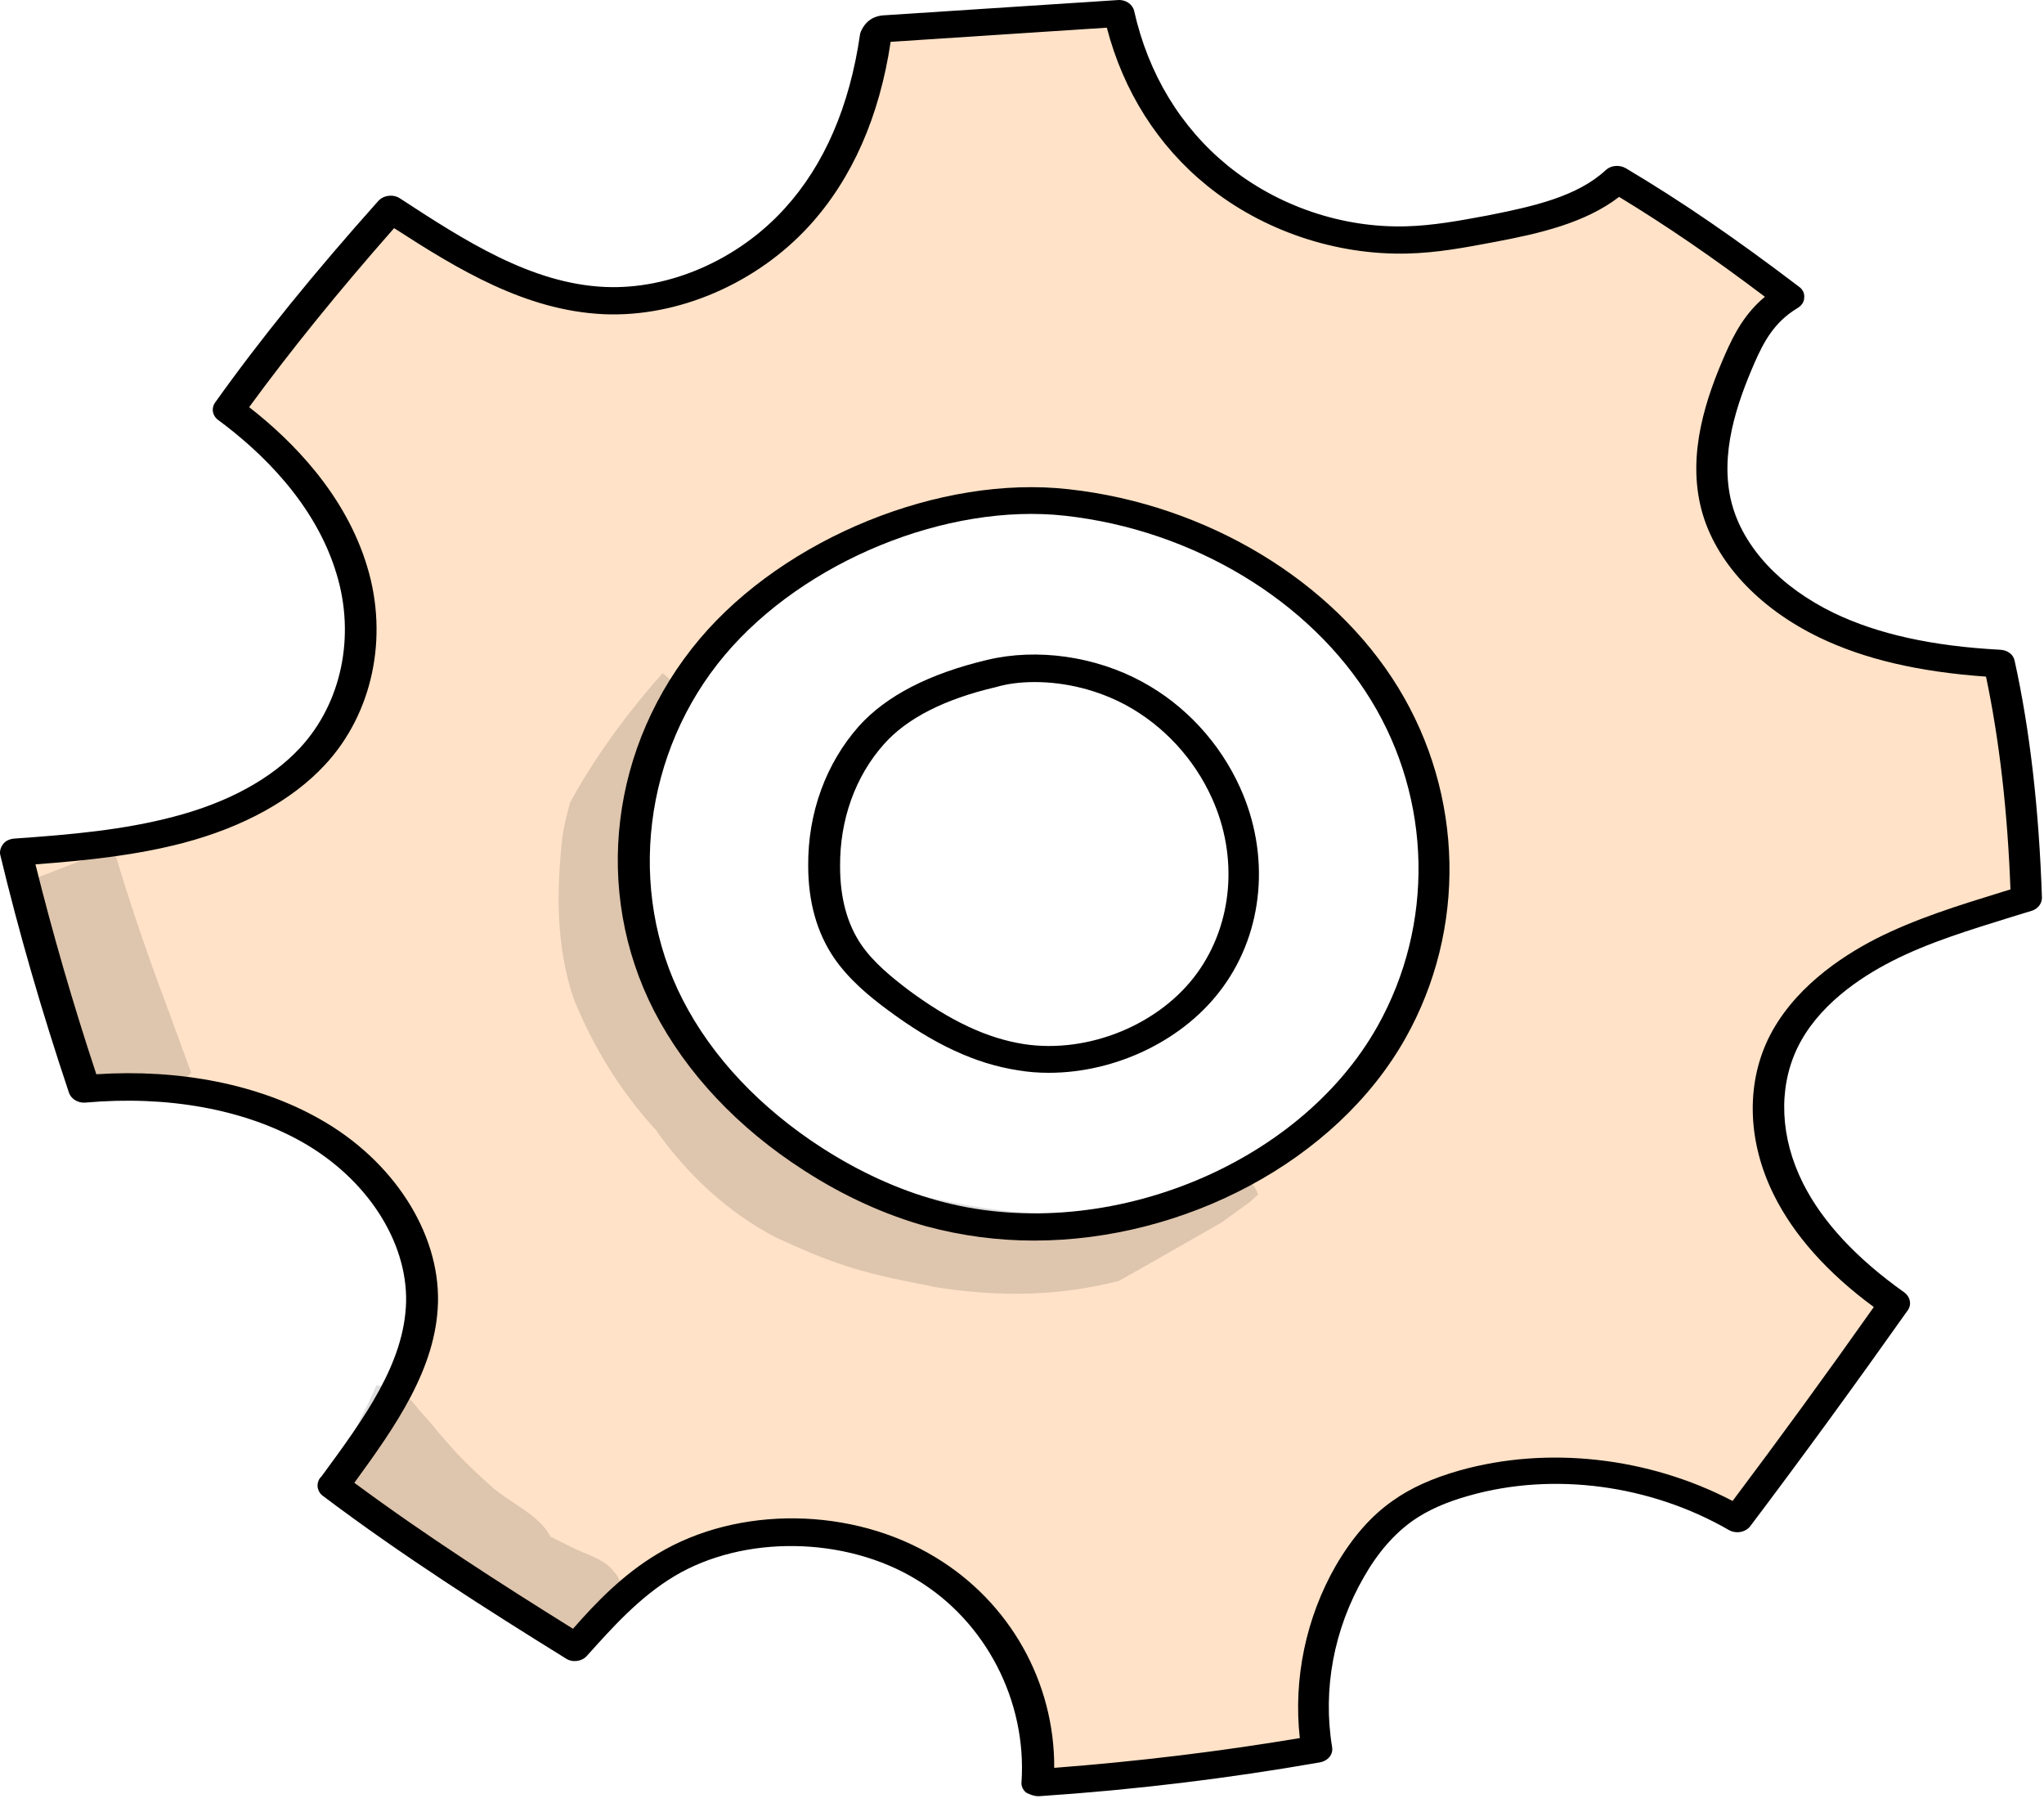 <svg width="110" height="97" viewBox="0 0 110 97" fill="none" xmlns="http://www.w3.org/2000/svg">
<path d="M9.619 44.616C12.382 43.873 15.034 42.623 16.84 40.649C19.38 37.913 19.982 34.044 18.957 30.625C17.932 27.224 15.391 24.274 12.315 21.988C15.034 18.197 17.976 14.66 21.052 11.201C24.796 13.624 28.384 15.93 32.53 16.106C36.541 16.282 40.419 14.367 42.916 11.611C45.412 8.856 46.637 5.358 47.15 1.88C47.284 1.548 47.507 1.489 47.64 1.47C51.83 1.196 56.042 0.922 60.233 0.649C60.99 4.088 62.773 7.156 65.514 9.384C68.256 11.611 71.978 12.94 75.722 12.842C77.26 12.803 78.775 12.53 80.269 12.237C82.72 11.768 85.328 11.181 87.044 9.579C90.387 11.572 93.374 13.683 96.271 15.91C94.8 16.79 94.153 18.021 93.641 19.213C92.527 21.753 91.68 24.547 92.371 27.205C93.106 29.96 95.468 32.227 98.277 33.595C101.107 34.963 104.361 35.49 107.57 35.647C108.462 39.672 108.885 43.971 109.041 48.29C106.3 49.149 103.715 49.872 101.374 51.064C99.034 52.256 96.962 53.956 95.914 56.145C94.733 58.607 95.023 61.48 96.249 63.922C97.474 66.365 99.569 68.417 101.932 70.078C99.057 74.142 96.315 77.933 93.485 81.666C89.117 79.145 83.612 78.363 78.82 79.731C77.617 80.063 76.48 80.532 75.499 81.216C74.273 82.076 73.36 83.229 72.669 84.46C70.975 87.391 70.351 90.791 70.886 94.055C65.782 94.953 60.857 95.52 55.887 95.872C56.176 91.358 53.97 86.805 49.891 84.343C45.813 81.861 39.996 81.705 35.895 84.147C33.956 85.3 32.463 86.961 31.014 88.583C26.557 85.808 22.122 82.994 17.976 79.868C20.294 76.722 22.634 73.556 22.746 70C22.835 66.306 20.294 62.77 16.75 60.757C13.207 58.744 8.794 58.138 4.582 58.529C3.133 54.23 1.907 50.029 0.904 45.788C3.98 45.593 6.855 45.358 9.619 44.616ZM35.984 54.093C37.678 57.396 40.441 60.249 43.785 62.379C45.724 63.629 47.863 64.645 50.159 65.29C59.542 67.928 70.551 63.297 74.897 55.539C78.062 49.892 77.928 42.896 74.541 37.347C71.131 31.797 64.578 27.83 57.447 27.029C51.05 26.306 42.982 29.335 38.369 34.787C33.733 40.239 32.797 47.899 35.984 54.093Z" fill="#FFE2C7"/>
<g opacity="0.129">
<path d="M30.258 45.105C30.347 44.46 30.503 43.834 30.681 43.19C30.771 43.033 30.837 42.896 30.927 42.74C32.242 40.434 33.846 38.265 35.651 36.233C35.941 36.409 36.186 36.682 36.275 36.995C36.454 38.089 35.495 39.086 35.183 40.122C34.091 42.974 33.378 44.362 33.712 46.98C33.668 47.977 35.562 53.507 36.142 54.211C36.855 55.422 37.68 56.595 38.616 57.689C38.905 57.982 38.995 58.119 38.95 58.138C39.418 58.451 39.819 58.881 40.287 59.213C41.268 59.936 42.248 60.679 43.229 61.402C43.496 61.578 43.92 61.871 44.21 62.144C44.054 61.929 44.477 62.3 44.878 62.594C45.101 62.711 46.082 63.317 46.572 63.532C50.004 64.587 53.57 65.193 55.465 65.271C57.983 65.466 60.457 64.919 62.396 64.509C63.778 64.157 64.981 62.965 66.475 63.199C67.121 63.336 67.544 63.766 67.7 64.274C67.567 64.411 67.411 64.548 67.254 64.684C66.742 65.056 66.252 65.407 65.739 65.779C63.889 66.834 62.062 67.889 60.212 68.925C57.159 69.707 53.882 69.863 49.96 69.198C50.027 69.198 50.116 69.218 50.183 69.218C46.082 68.456 44.789 67.967 41.78 66.6C39.151 65.232 37.056 63.239 35.428 60.991C35.384 60.933 35.339 60.855 35.295 60.796C35.295 60.796 35.295 60.776 35.273 60.776C33.356 58.685 31.907 56.282 30.882 53.761C29.924 50.986 29.946 47.977 30.258 45.105Z" fill="black"/>
</g>
<g opacity="0.129">
<path d="M20.25 74.553C20.651 74.572 21.075 74.65 21.432 74.846C21.966 75.1 22.279 75.53 22.613 75.94C22.925 76.292 23.237 76.624 23.504 76.976C24.329 77.894 24.552 78.285 26.357 79.907C27.36 80.845 28.942 81.451 29.589 82.623C29.611 82.643 29.611 82.662 29.611 82.682C29.99 82.877 30.391 83.073 30.792 83.268C31.528 83.659 32.464 83.854 32.976 84.499C34.559 86.16 32.107 88.564 30.012 87.45C27.85 86.434 25.8 85.242 23.972 83.796C23.883 83.717 23.794 83.639 23.705 83.561C22.279 82.564 20.897 81.509 19.626 80.356C19.158 79.927 18.601 79.418 18.155 78.852C18.623 78.011 19.047 77.152 19.426 76.272C19.738 75.706 20.005 75.139 20.25 74.553Z" fill="black"/>
</g>
<g opacity="0.129">
<path d="M6.098 45.612C6.923 48.407 7.859 51.162 8.884 53.898C9.352 55.168 9.82 56.438 10.288 57.728C9.731 58.334 8.795 58.666 7.903 58.431C7.859 58.412 7.814 58.392 7.77 58.392C7.012 59.33 5.028 59.213 4.649 57.904C4.471 57.298 4.181 56.712 3.936 56.106C3.78 56.047 3.647 55.969 3.513 55.871C2.621 55.285 2.354 54.211 2.02 53.331C1.529 51.533 1.239 49.716 1.173 47.879C1.173 47.762 1.15 47.664 1.15 47.547C2.822 46.922 4.471 46.277 6.098 45.612Z" fill="black"/>
</g>
<path d="M55.865 96.653C55.888 96.653 55.91 96.653 55.932 96.653C61.169 96.302 66.095 95.696 71.02 94.836C71.466 94.758 71.756 94.406 71.689 94.015C71.176 90.908 71.778 87.665 73.405 84.851C74.163 83.522 75.032 82.545 76.013 81.841C76.815 81.275 77.818 80.825 79.088 80.474C83.59 79.203 88.806 79.887 93.04 82.33C93.419 82.545 93.932 82.467 94.199 82.115C96.985 78.422 99.749 74.631 102.668 70.508C102.891 70.195 102.802 69.785 102.49 69.55C99.927 67.733 98.077 65.759 97.029 63.668C95.804 61.226 95.692 58.607 96.695 56.458C97.787 54.132 100.083 52.608 101.799 51.729C103.782 50.713 105.989 50.048 108.307 49.325L109.332 49.013C109.666 48.915 109.889 48.622 109.889 48.309C109.733 43.58 109.243 39.281 108.418 35.549C108.351 35.217 108.039 34.982 107.638 34.963C103.983 34.767 101.063 34.123 98.701 32.989C95.826 31.602 93.82 29.452 93.196 27.088C92.505 24.45 93.486 21.675 94.422 19.525C94.912 18.412 95.469 17.337 96.74 16.575C96.963 16.438 97.096 16.242 97.096 16.008C97.119 15.774 97.007 15.559 96.807 15.422C93.464 12.881 90.522 10.849 87.491 9.051C87.156 8.856 86.688 8.895 86.421 9.149C84.883 10.576 82.543 11.103 80.069 11.592C78.509 11.885 77.105 12.139 75.678 12.178C72.224 12.276 68.747 11.084 66.073 8.915C63.532 6.843 61.794 3.971 61.036 0.59C60.947 0.219 60.568 -0.035 60.144 0.004L47.552 0.825C47.218 0.844 46.638 0.981 46.326 1.704C46.304 1.763 46.282 1.821 46.282 1.86C45.725 5.71 44.365 8.876 42.226 11.22C39.729 13.976 36.03 15.598 32.553 15.441C28.586 15.265 24.997 12.94 21.521 10.673C21.164 10.439 20.652 10.497 20.362 10.81C16.907 14.679 14.032 18.216 11.581 21.655C11.358 21.968 11.425 22.378 11.759 22.613C14.032 24.293 16.974 27.088 18.111 30.879C19.136 34.24 18.378 37.835 16.15 40.239C14.612 41.9 12.272 43.189 9.33 43.952C6.655 44.655 3.869 44.909 0.771 45.124C0.526 45.144 0.304 45.241 0.17 45.417C0.036 45.593 -0.031 45.808 0.014 46.003C1.017 50.166 2.22 54.347 3.713 58.803C3.825 59.135 4.204 59.369 4.605 59.33C8.995 58.94 13.118 59.682 16.239 61.441C19.738 63.414 21.922 66.795 21.855 70.058C21.766 73.361 19.604 76.311 17.309 79.438L17.219 79.536C16.997 79.848 17.063 80.259 17.375 80.493C21.654 83.717 26.201 86.609 30.458 89.247C30.814 89.482 31.327 89.404 31.595 89.091C32.91 87.626 34.403 85.945 36.297 84.812C40.019 82.584 45.502 82.662 49.335 85.007C53.057 87.254 55.263 91.534 54.974 95.891C54.951 96.106 55.041 96.302 55.219 96.458C55.442 96.575 55.665 96.653 55.865 96.653ZM69.951 93.527C65.627 94.25 61.281 94.778 56.734 95.129C56.757 90.518 54.35 86.219 50.338 83.796C45.88 81.079 39.729 81.001 35.406 83.6C33.534 84.714 32.085 86.219 30.837 87.645C26.981 85.242 22.925 82.643 19.069 79.79C21.276 76.761 23.482 73.634 23.571 70.078C23.66 66.326 21.164 62.437 17.197 60.21C13.921 58.353 9.686 57.513 5.184 57.806C3.892 53.898 2.822 50.185 1.908 46.511C4.739 46.297 7.324 46.023 9.865 45.358C13.119 44.499 15.748 43.033 17.487 41.157C20.05 38.402 20.919 34.298 19.76 30.488C18.601 26.638 15.771 23.746 13.408 21.909C15.637 18.861 18.2 15.695 21.209 12.276C24.686 14.523 28.296 16.712 32.486 16.907C36.498 17.083 40.732 15.246 43.563 12.139C45.858 9.618 47.329 6.277 47.931 2.251L59.565 1.489C60.456 4.909 62.306 7.84 64.958 9.989C67.945 12.412 71.89 13.741 75.745 13.643C77.328 13.604 78.799 13.331 80.448 13.018C82.833 12.569 85.306 12.002 87.134 10.595C89.675 12.139 92.216 13.878 94.979 15.969C93.887 16.887 93.33 17.962 92.862 19.017C91.837 21.343 90.767 24.411 91.569 27.439C92.305 30.214 94.623 32.715 97.899 34.298C100.328 35.471 103.27 36.155 106.88 36.409C107.594 39.809 108.039 43.639 108.195 47.86L107.75 47.996C105.343 48.739 103.069 49.443 100.952 50.517C99.013 51.514 96.428 53.253 95.135 55.95C93.954 58.451 94.065 61.499 95.469 64.313C96.539 66.463 98.344 68.495 100.841 70.332C98.233 74.025 95.737 77.445 93.241 80.767C88.716 78.402 83.278 77.796 78.553 79.125C77.105 79.536 75.924 80.063 74.965 80.747C73.784 81.568 72.781 82.721 71.89 84.245C70.285 87.039 69.594 90.342 69.951 93.527Z" fill="black"/>
<path d="M56.443 57.728C60.076 57.728 63.775 55.95 65.826 53.097C68.01 50.087 68.366 45.984 66.74 42.388C65.647 39.965 63.775 37.933 61.458 36.682C58.939 35.315 55.819 34.865 53.122 35.51C50.002 36.252 47.684 37.444 46.213 39.086C44.452 41.079 43.472 43.737 43.494 46.59C43.494 48.524 43.962 50.185 44.876 51.533C45.678 52.706 46.792 53.624 47.773 54.347C50.269 56.204 52.498 57.239 54.771 57.591C55.351 57.689 55.886 57.728 56.443 57.728ZM55.685 36.702C57.357 36.702 59.095 37.132 60.611 37.953C62.616 39.047 64.266 40.825 65.224 42.955C66.65 46.101 66.338 49.697 64.444 52.335C62.438 55.129 58.582 56.712 55.106 56.184C53.122 55.871 51.161 54.953 48.888 53.273C48.018 52.608 47.015 51.807 46.347 50.83C45.589 49.716 45.21 48.309 45.21 46.629C45.188 44.108 46.035 41.763 47.572 40.043C48.798 38.656 50.826 37.62 53.59 36.975C54.259 36.78 54.95 36.702 55.685 36.702Z" fill="black"/>
<path d="M55.642 66.756C63.688 66.756 71.89 62.516 75.634 55.871C78.932 50.009 78.776 42.779 75.255 37.014C71.734 31.25 64.936 27.146 57.514 26.326C50.605 25.544 42.248 28.944 37.657 34.377C32.843 40.083 31.884 47.938 35.205 54.406C36.921 57.728 39.707 60.698 43.273 62.984C45.39 64.352 47.619 65.368 49.87 65.994C51.764 66.502 53.703 66.756 55.642 66.756ZM57.314 27.752C64.201 28.514 70.508 32.325 73.784 37.679C77.06 43.033 77.194 49.755 74.141 55.207C69.862 62.848 59.208 67.049 50.405 64.587C48.31 64.001 46.26 63.063 44.276 61.792C40.933 59.643 38.325 56.888 36.743 53.8C33.712 47.899 34.626 40.434 39.016 35.236C43.273 30.195 50.962 27.049 57.314 27.752Z" fill="black"/>
</svg>

